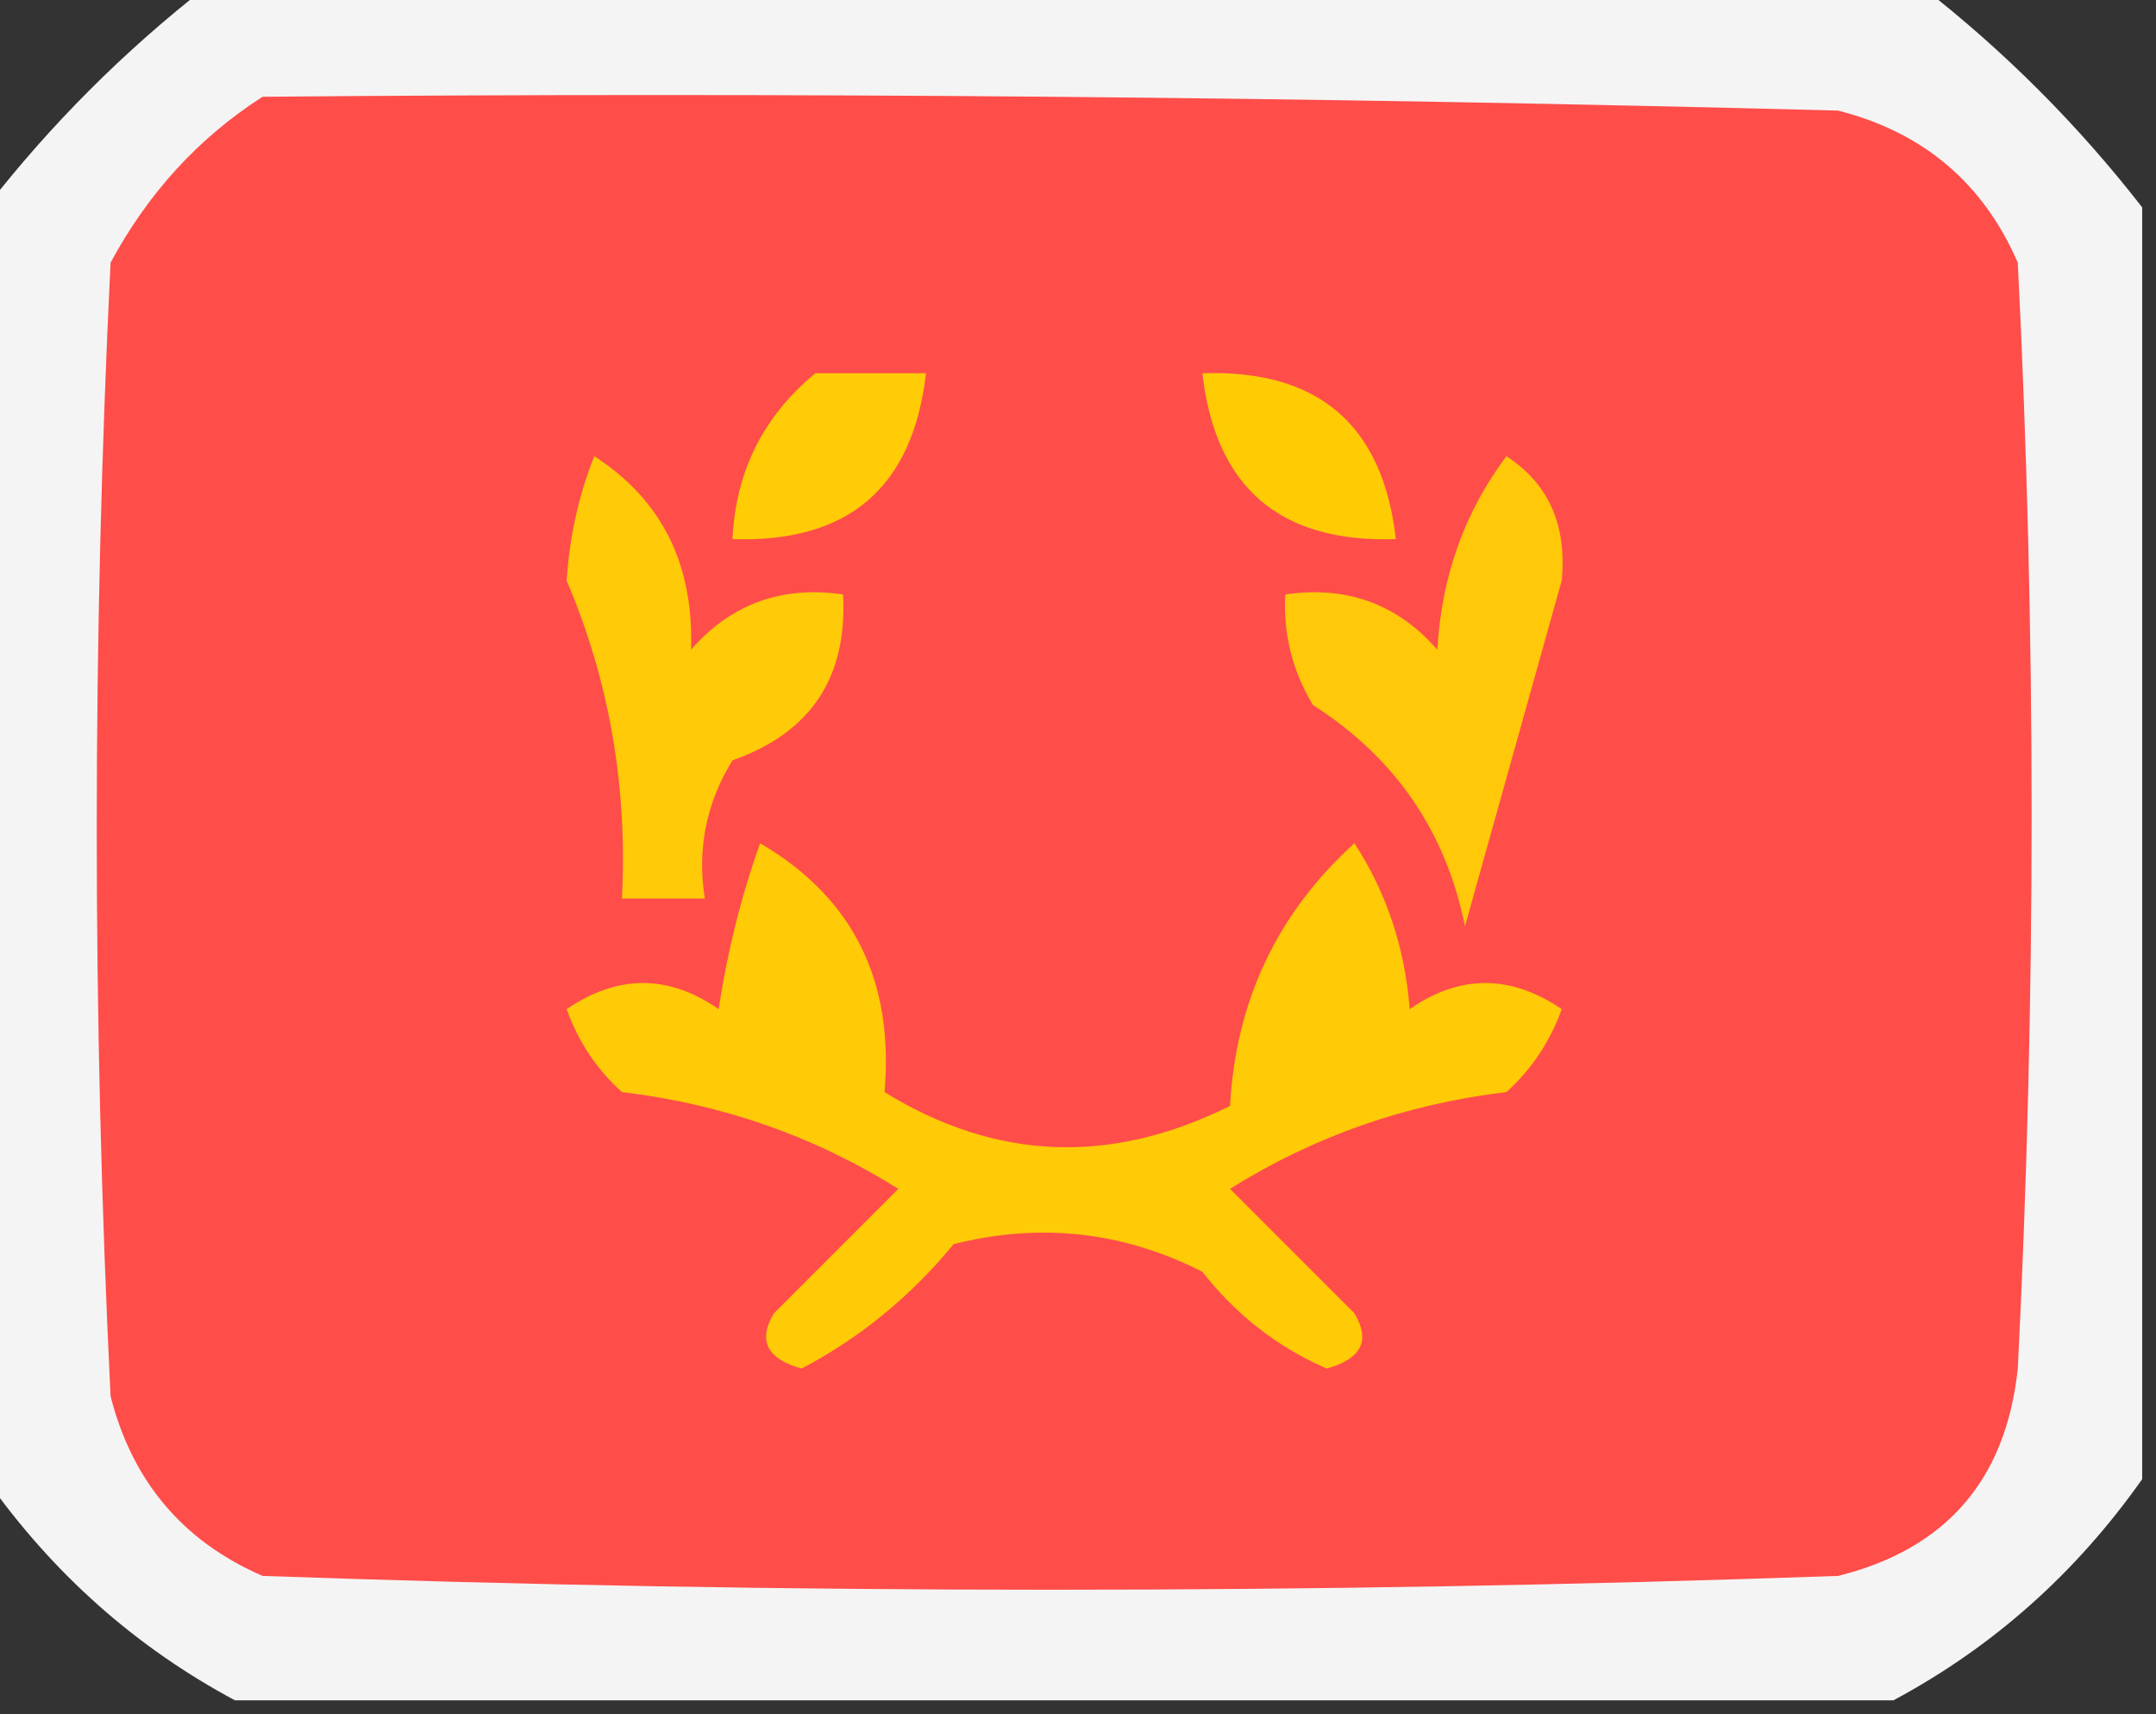<?xml version="1.0" encoding="UTF-8"?>
<!DOCTYPE svg PUBLIC "-//W3C//DTD SVG 1.1//EN" "http://www.w3.org/Graphics/SVG/1.1/DTD/svg11.dtd">
<svg xmlns="http://www.w3.org/2000/svg" version="1.1" width="78px" height="62px" style="shape-rendering:geometricPrecision; text-rendering:geometricPrecision; image-rendering:optimizeQuality; fill-rule:evenodd; clip-rule:evenodd" xmlns:xlink="http://www.w3.org/1999/xlink">
<rect width="100%" height="100%" fill="#333333" stroke="none"/>
<g><path style="opacity:0.95" fill="#fffefe" d="M 7.5,-0.5 C 28.167,-0.5 48.833,-0.5 69.5,-0.5C 72.5,1.833 75.167,4.5 77.5,7.5C 77.5,22.833 77.5,38.167 77.5,53.5C 75.097,56.907 72.097,59.574 68.5,61.5C 48.5,61.5 28.5,61.5 8.5,61.5C 4.903,59.574 1.903,56.907 -0.5,53.5C -0.5,38.167 -0.5,22.833 -0.5,7.5C 1.833,4.5 4.5,1.833 7.5,-0.5 Z"/></g>
<g><path style="opacity:1" fill="#ff4d4a" d="M 9.5,3.5 C 28.503,3.333 47.503,3.5 66.5,4C 69.583,4.786 71.749,6.619 73,9.5C 73.667,22.833 73.667,36.167 73,49.5C 72.573,53.527 70.406,56.027 66.5,57C 47.5,57.667 28.5,57.667 9.5,57C 6.619,55.749 4.786,53.583 4,50.5C 3.333,36.833 3.333,23.167 4,9.5C 5.36,6.977 7.193,4.977 9.5,3.5 Z"/></g>
<g><path style="opacity:1" fill="#ffcc05" d="M 29.5,13.5 C 30.833,13.5 32.167,13.5 33.5,13.5C 33.027,17.638 30.694,19.638 26.5,19.5C 26.615,17.053 27.615,15.053 29.5,13.5 Z"/></g>
<g><path style="opacity:1" fill="#ffcc04" d="M 43.5,13.5 C 47.694,13.362 50.027,15.362 50.5,19.5C 46.306,19.638 43.973,17.638 43.5,13.5 Z"/></g>
<g><path style="opacity:1" fill="#ffca07" d="M 21.5,16.5 C 23.941,18.075 25.107,20.408 25,23.5C 26.444,21.845 28.278,21.178 30.5,21.5C 30.665,24.504 29.332,26.504 26.5,27.5C 25.548,29.045 25.215,30.712 25.5,32.5C 24.5,32.5 23.5,32.5 22.5,32.5C 22.708,28.444 22.042,24.61 20.5,21C 20.605,19.409 20.939,17.909 21.5,16.5 Z"/></g>
<g><path style="opacity:1" fill="#ffc809" d="M 54.5,16.5 C 56.026,17.492 56.693,18.992 56.5,21C 55.333,25.167 54.167,29.333 53,33.5C 52.304,30.064 50.471,27.397 47.5,25.5C 46.754,24.264 46.421,22.93 46.5,21.5C 48.722,21.178 50.556,21.845 52,23.5C 52.153,20.849 52.987,18.516 54.5,16.5 Z"/></g>
<g><path style="opacity:1" fill="#ffca06" d="M 27.5,30.5 C 30.852,32.458 32.352,35.458 32,39.5C 36.023,41.981 40.189,42.148 44.5,40C 44.711,36.196 46.211,33.029 49,30.5C 50.163,32.285 50.83,34.285 51,36.5C 52.814,35.24 54.647,35.24 56.5,36.5C 56.081,37.672 55.415,38.672 54.5,39.5C 50.87,39.932 47.536,41.099 44.5,43C 46,44.5 47.5,46 49,47.5C 49.591,48.483 49.258,49.15 48,49.5C 46.225,48.73 44.725,47.563 43.5,46C 40.634,44.543 37.634,44.21 34.5,45C 32.946,46.892 31.112,48.392 29,49.5C 27.742,49.15 27.409,48.483 28,47.5C 29.5,46 31,44.5 32.5,43C 29.464,41.099 26.131,39.932 22.5,39.5C 21.585,38.672 20.919,37.672 20.5,36.5C 22.353,35.24 24.186,35.24 26,36.5C 26.315,34.414 26.815,32.414 27.5,30.5 Z"/></g>
</svg>
